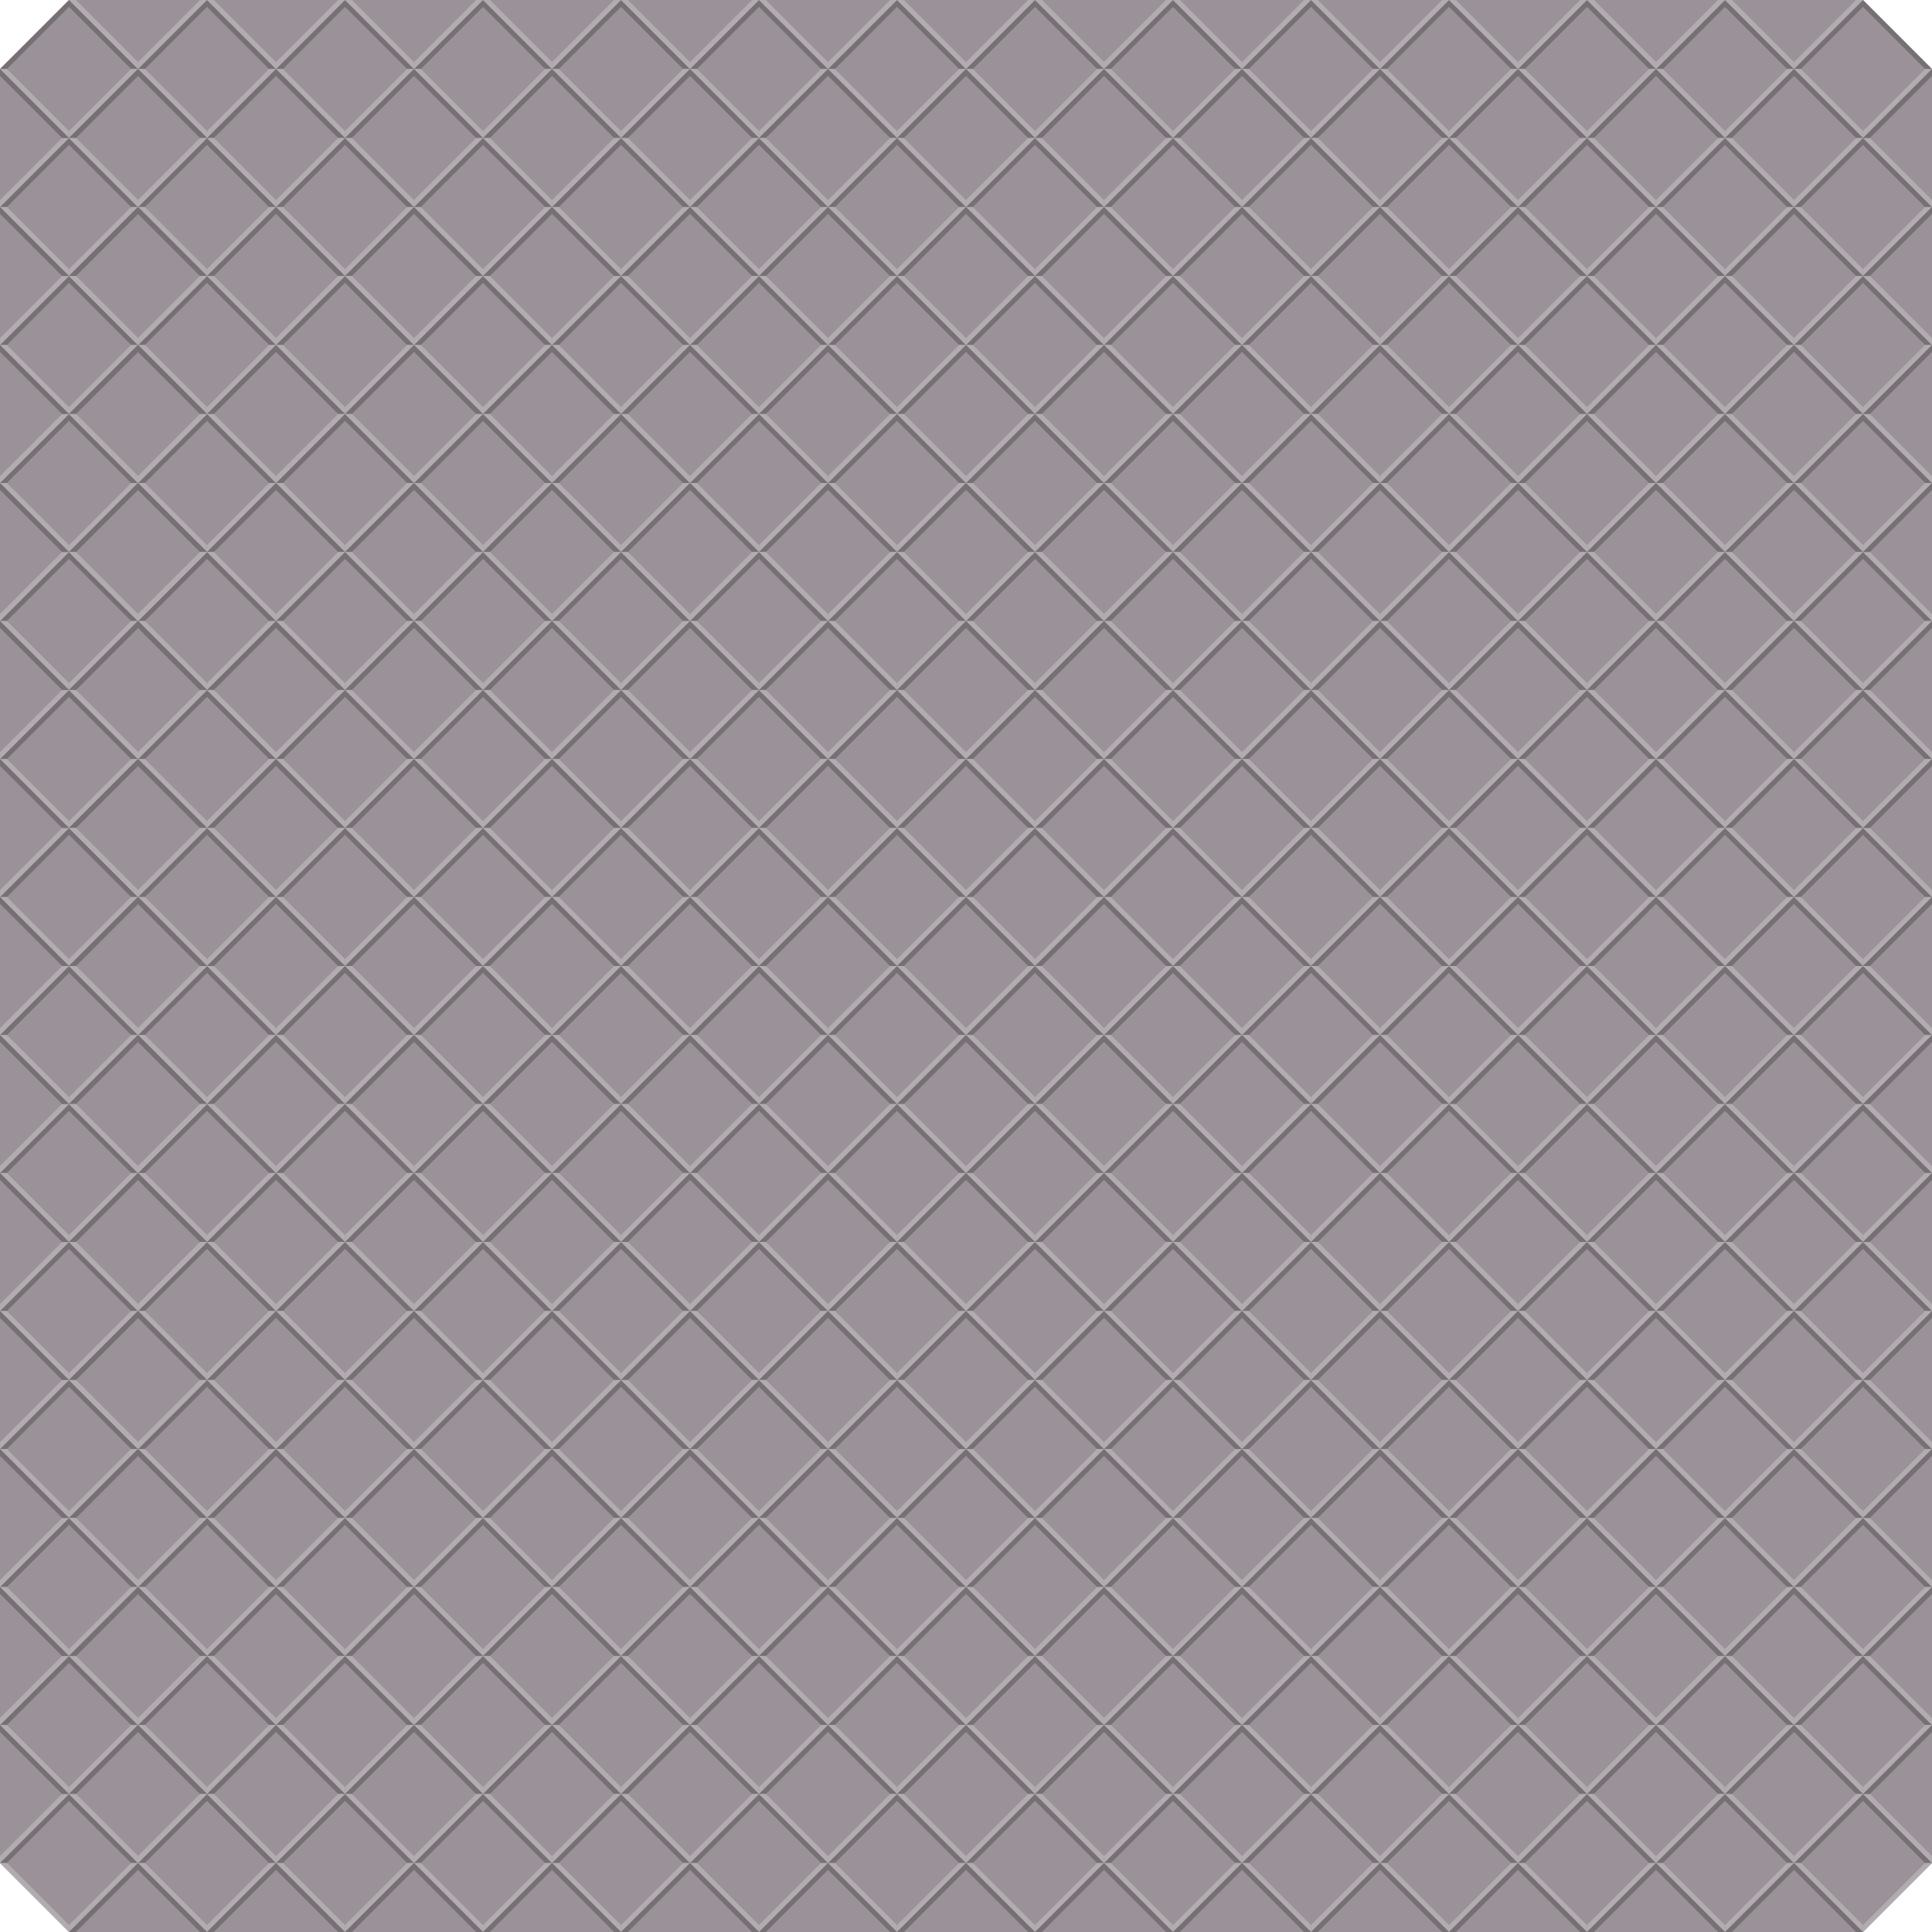 <?xml version="1.0" encoding="UTF-8" standalone="no"?>
<svg xmlns:rdf="http://www.w3.org/1999/02/22-rdf-syntax-ns#" xmlns="http://www.w3.org/2000/svg" height="280" width="280" version="1.1" xmlns:cc="http://creativecommons.org/ns#" xmlns:xlink="http://www.w3.org/1999/xlink" xmlns:dc="http://purl.org/dc/elements/1.1/">
 <path d="m10 0h260l10 10v260l-10 10h-260l-10-10v-260z" fill="#9a9298"/>
 <g id="b">
  <g id="c" transform="translate(-10,80)">
   <path d="m10-70 10-10 10 10h-1l-9-9-9 9h-1z" fill-rule="evenodd" fill="#767074"/>
   <path d="m20-60 10-10h-1l-9 9z" fill-rule="evenodd" fill="#b2acb0"/>
   <path d="m20-60-10-10h1l9 9z" fill-rule="evenodd" fill="#b2acb0"/>
  </g>
  <use xlink:href="#c" transform="translate(20)" y="0" x="0"/>
  <use xlink:href="#c" transform="translate(40)" y="0" x="0"/>
  <use xlink:href="#c" transform="translate(60)" y="0" x="0"/>
  <use xlink:href="#c" transform="translate(80)" y="0" x="0"/>
  <use xlink:href="#c" transform="translate(100)" y="0" x="0"/>
  <use xlink:href="#c" transform="translate(120)" y="0" x="0"/>
  <use xlink:href="#c" transform="translate(140)" y="0" x="0"/>
  <use xlink:href="#c" transform="translate(160)" y="0" x="0"/>
  <use xlink:href="#c" transform="translate(180)" y="0" x="0"/>
  <use xlink:href="#c" transform="translate(200)" y="0" x="0"/>
  <use xlink:href="#c" transform="translate(220)" y="0" x="0"/>
  <use xlink:href="#c" transform="translate(240)" y="0" x="0"/>
  <use xlink:href="#c" transform="translate(260)" y="0" x="0"/>
 </g>
 <use xlink:href="#b" transform="translate(0,20)" y="0" x="0"/>
 <use xlink:href="#b" transform="translate(0,40)" y="0" x="0"/>
 <use xlink:href="#b" transform="translate(0,60)" y="0" x="0"/>
 <use xlink:href="#b" transform="translate(0,80)" y="0" x="0"/>
 <use xlink:href="#b" transform="translate(0,100)" y="0" x="0"/>
 <use xlink:href="#b" transform="translate(0,120)" y="0" x="0"/>
 <use xlink:href="#b" transform="translate(0,140)" y="0" x="0"/>
 <use xlink:href="#b" transform="translate(0,160)" y="0" x="0"/>
 <use xlink:href="#b" transform="translate(0,180)" y="0" x="0"/>
 <use xlink:href="#b" transform="translate(0,200)" y="0" x="0"/>
 <use xlink:href="#b" transform="translate(0,220)" y="0" x="0"/>
 <use xlink:href="#b" transform="translate(0,240)" y="0" x="0"/>
 <use xlink:href="#b" transform="translate(0,260)" y="0" x="0"/>
 <g id="h" transform="translate(0,-280)">
  <g id="a" transform="translate(40,30)">
   <path d="m-30 270 10-10 10 10h-1l-9-9-9 9h-1z" fill-rule="evenodd" fill="#767074"/>
   <path d="m-20 280 10-10h-1l-9 9z" fill-rule="evenodd" fill="#b2acb0"/>
   <path d="m-20 280-10-10h1l9 9z" fill-rule="evenodd" fill="#b2acb0"/>
  </g>
  <use xlink:href="#a" height="100%" width="100%" y="0" x="0"/>
  <use xlink:href="#a" transform="translate(20)" height="100%" width="100%" y="0" x="0"/>
  <use xlink:href="#a" transform="translate(40)" height="100%" width="100%" y="0" x="0"/>
  <use xlink:href="#a" transform="translate(60)" height="100%" width="100%" y="0" x="0"/>
  <use xlink:href="#a" transform="translate(80)" height="100%" width="100%" y="0" x="0"/>
  <use xlink:href="#a" transform="translate(100)" height="100%" width="100%" y="0" x="0"/>
  <use xlink:href="#a" transform="translate(120)" height="100%" width="100%" y="0" x="0"/>
  <use xlink:href="#a" transform="translate(140)" height="100%" width="100%" y="0" x="0"/>
  <use xlink:href="#a" transform="translate(160)" height="100%" width="100%" y="0" x="0"/>
  <use xlink:href="#a" transform="translate(180)" height="100%" width="100%" y="0" x="0"/>
  <use xlink:href="#a" transform="translate(200)" height="100%" width="100%" y="0" x="0"/>
  <use xlink:href="#a" transform="translate(220)" height="100%" width="100%" y="0" x="0"/>
  <use xlink:href="#a" transform="translate(240)" height="100%" width="100%" y="0" x="0"/>
 </g>
 <use xlink:href="#h" transform="translate(0,20)" height="100%" width="100%" y="0" x="0"/>
 <use xlink:href="#h" transform="translate(0,40)" height="100%" width="100%" y="0" x="0"/>
 <use xlink:href="#h" transform="translate(0,60)" height="100%" width="100%" y="0" x="0"/>
 <use xlink:href="#h" transform="translate(0,80)" height="100%" width="100%" y="0" x="0"/>
 <use xlink:href="#h" transform="translate(0,100)" height="100%" width="100%" y="0" x="0"/>
 <use xlink:href="#h" transform="translate(0,120)" height="100%" width="100%" y="0" x="0"/>
 <use xlink:href="#h" transform="translate(0,140)" height="100%" width="100%" y="0" x="0"/>
 <use xlink:href="#h" transform="translate(0,160)" height="100%" width="100%" y="0" x="0"/>
 <use xlink:href="#h" transform="translate(0,180)" height="100%" width="100%" y="0" x="0"/>
 <use xlink:href="#h" transform="translate(0,200)" height="100%" width="100%" y="0" x="0"/>
 <use xlink:href="#h" transform="translate(0,220)" height="100%" width="100%" y="0" x="0"/>
 <use xlink:href="#h" transform="translate(0,240)" height="100%" width="100%" y="0" x="0"/>
 <path id="d" d="m10 280 10-10 10 10h-1l-9-9-9 9h-1z" fill-rule="evenodd" fill="#767074"/>
 <use xlink:href="#d" transform="translate(20)" y="0" x="0"/>
 <use xlink:href="#d" transform="translate(40)" y="0" x="0"/>
 <use xlink:href="#d" transform="translate(60)" y="0" x="0"/>
 <use xlink:href="#d" transform="translate(80)" y="0" x="0"/>
 <use xlink:href="#d" transform="translate(100)" y="0" x="0"/>
 <use xlink:href="#d" transform="translate(120)" y="0" x="0"/>
 <use xlink:href="#d" transform="translate(140)" y="0" x="0"/>
 <use xlink:href="#d" transform="translate(160)" y="0" x="0"/>
 <use xlink:href="#d" transform="translate(180)" y="0" x="0"/>
 <use xlink:href="#d" transform="translate(200)" y="0" x="0"/>
 <use xlink:href="#d" transform="translate(220)" y="0" x="0"/>
 <use xlink:href="#d" transform="translate(240)" y="0" x="0"/>
 <g id="g" fill-rule="evenodd" transform="translate(40,-300)" fill="#b2acb0">
  <path d="m-20 310 10-10h-1l-9 9z"/>
  <path d="m-20 310-10-10h1l9 9z"/>
 </g>
 <use xlink:href="#g" transform="translate(20)" y="0" x="0"/>
 <use xlink:href="#g" transform="translate(40)" y="0" x="0"/>
 <use xlink:href="#g" transform="translate(60)" y="0" x="0"/>
 <use xlink:href="#g" transform="translate(80)" y="0" x="0"/>
 <use xlink:href="#g" transform="translate(100)" y="0" x="0"/>
 <use xlink:href="#g" transform="translate(120)" y="0" x="0"/>
 <use xlink:href="#g" transform="translate(140)" y="0" x="0"/>
 <use xlink:href="#g" transform="translate(160)" y="0" x="0"/>
 <use xlink:href="#g" transform="translate(180)" y="0" x="0"/>
 <use xlink:href="#g" transform="translate(200)" y="0" x="0"/>
 <use xlink:href="#g" transform="translate(220)" y="0" x="0"/>
 <use xlink:href="#g" transform="translate(240)" y="0" x="0"/>
 <g id="e" fill-rule="evenodd" transform="translate(20,-280)">
  <path d="m-20 310 10-10h-1l-9 9z" fill="#b2acb0"/>
  <path d="m-20 290 10 10h-1l-9-9z" fill="#767074"/>
 </g>
 <g id="f" fill-rule="evenodd" transform="translate(300,-280)">
  <path d="m-20 310-10-10h1l9 9z" fill="#b2acb0"/>
  <path d="m-20 290-10 10h1l9-9z" fill="#767074"/>
 </g>
 <use xlink:href="#f" transform="translate(0,20)" y="0" x="0"/>
 <use xlink:href="#f" transform="translate(0,40)" y="0" x="0"/>
 <use xlink:href="#f" transform="translate(0,60)" y="0" x="0"/>
 <use xlink:href="#f" transform="translate(0,80)" y="0" x="0"/>
 <use xlink:href="#f" transform="translate(0,100)" y="0" x="0"/>
 <use xlink:href="#f" transform="translate(0,120)" y="0" x="0"/>
 <use xlink:href="#f" transform="translate(0,140)" y="0" x="0"/>
 <use xlink:href="#f" transform="translate(0,160)" y="0" x="0"/>
 <use xlink:href="#f" transform="translate(0,180)" y="0" x="0"/>
 <use xlink:href="#f" transform="translate(0,200)" y="0" x="0"/>
 <use xlink:href="#f" transform="translate(0,220)" y="0" x="0"/>
 <use xlink:href="#f" transform="translate(0,240)" y="0" x="0"/>
 <use xlink:href="#e" transform="translate(0,20)" y="0" x="0"/>
 <use xlink:href="#e" transform="translate(0,40)" y="0" x="0"/>
 <use xlink:href="#e" transform="translate(0,60)" y="0" x="0"/>
 <use xlink:href="#e" transform="translate(0,80)" y="0" x="0"/>
 <use xlink:href="#e" transform="translate(0,100)" y="0" x="0"/>
 <use xlink:href="#e" transform="translate(0,120)" y="0" x="0"/>
 <use xlink:href="#e" transform="translate(0,140)" y="0" x="0"/>
 <use xlink:href="#e" transform="translate(0,160)" y="0" x="0"/>
 <use xlink:href="#e" transform="translate(0,180)" y="0" x="0"/>
 <use xlink:href="#e" transform="translate(0,200)" y="0" x="0"/>
 <use xlink:href="#e" transform="translate(0,220)" y="0" x="0"/>
 <use xlink:href="#e" transform="translate(0,240)" y="0" x="0"/>
</svg>
